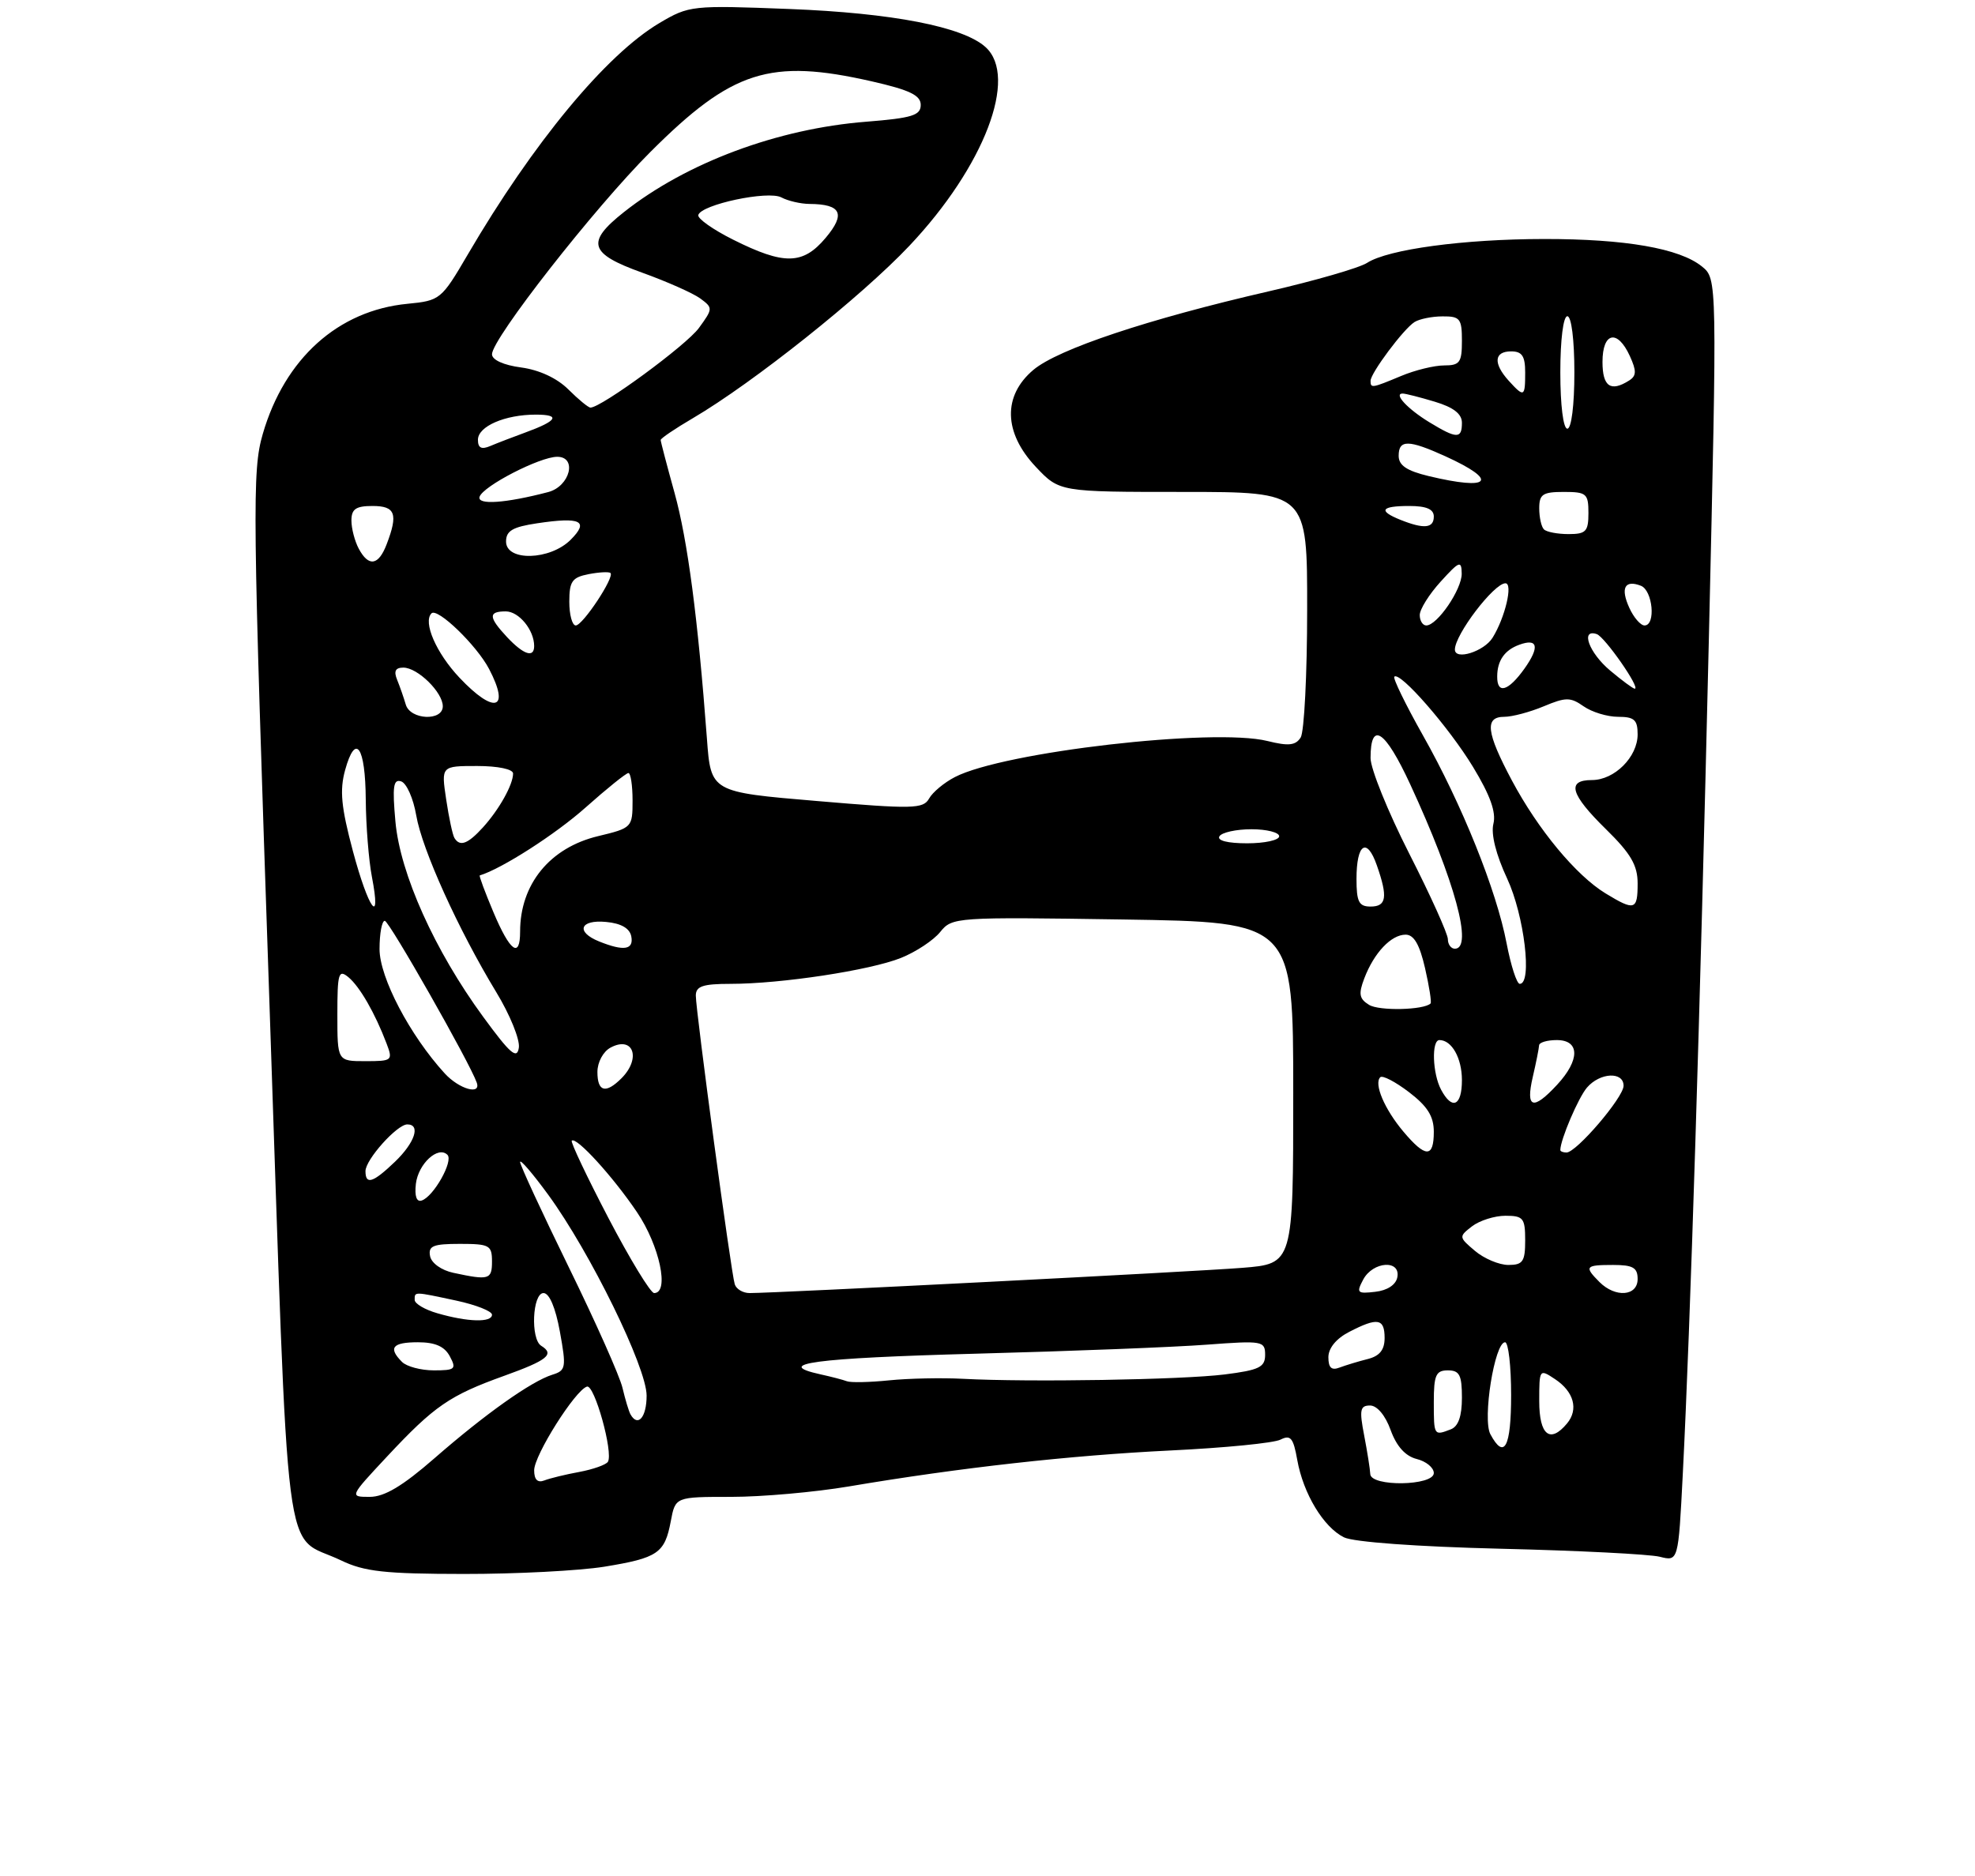<?xml version="1.0" encoding="UTF-8" standalone="no"?>
<!DOCTYPE svg PUBLIC "-//W3C//DTD SVG 1.1//EN" "http://www.w3.org/Graphics/SVG/1.1/DTD/svg11.dtd" >
<svg xmlns="http://www.w3.org/2000/svg" xmlns:xlink="http://www.w3.org/1999/xlink" version="1.1" viewBox="0 0 281 267">
 <g >
 <path fill="currentColor"
d=" M 85.97 222.94 C 93.61 221.69 94.58 221.03 95.44 216.46 C 96.09 213.00 96.09 213.00 104.04 213.00 C 108.42 213.00 115.94 212.33 120.75 211.52 C 136.51 208.85 152.30 207.09 166.52 206.40 C 174.21 206.03 181.27 205.34 182.20 204.85 C 183.62 204.13 184.02 204.61 184.57 207.74 C 185.43 212.55 188.30 217.31 191.22 218.76 C 192.58 219.43 201.60 220.09 213.50 220.38 C 224.50 220.64 234.69 221.16 236.14 221.52 C 238.79 222.19 238.79 222.19 239.42 209.85 C 240.51 188.55 241.88 144.40 243.13 91.09 C 244.32 39.68 244.32 39.68 242.15 37.92 C 238.97 35.34 231.26 34.00 219.70 34.01 C 208.25 34.02 197.50 35.47 194.50 37.41 C 193.40 38.12 187.10 39.94 180.50 41.46 C 163.33 45.41 150.54 49.68 147.03 52.63 C 142.65 56.32 142.78 61.56 147.37 66.43 C 150.74 70.00 150.74 70.00 168.37 70.00 C 186.00 70.00 186.00 70.00 185.98 86.75 C 185.98 95.96 185.56 104.15 185.06 104.94 C 184.34 106.08 183.33 106.19 180.32 105.44 C 172.65 103.55 142.78 106.99 135.87 110.57 C 134.35 111.35 132.69 112.73 132.19 113.63 C 131.36 115.11 129.92 115.15 116.21 113.98 C 101.14 112.71 101.14 112.71 100.58 105.10 C 99.29 87.91 97.84 76.90 95.98 70.16 C 94.89 66.23 94.00 62.84 94.00 62.61 C 94.00 62.38 96.05 60.99 98.56 59.52 C 107.12 54.50 122.58 42.19 129.40 34.96 C 140.03 23.70 144.91 10.94 140.22 6.70 C 137.02 3.80 126.97 1.85 112.32 1.28 C 98.43 0.74 98.05 0.78 93.82 3.28 C 86.23 7.78 75.87 20.29 66.54 36.24 C 62.80 42.63 62.62 42.78 57.97 43.23 C 48.11 44.18 40.51 51.01 37.39 61.74 C 35.86 66.99 35.92 72.17 38.32 142.27 C 41.18 225.96 40.17 218.03 48.50 222.03 C 51.83 223.64 54.75 223.96 66.00 223.97 C 73.42 223.98 82.41 223.51 85.97 222.94 Z  M 55.08 207.25 C 61.80 200.06 63.96 198.57 71.75 195.77 C 77.92 193.55 78.95 192.71 77.00 191.50 C 75.46 190.55 75.75 184.00 77.33 184.00 C 78.16 184.00 79.04 186.08 79.66 189.49 C 80.59 194.61 80.52 195.02 78.58 195.62 C 75.59 196.56 69.04 201.20 61.80 207.52 C 57.28 211.46 54.70 213.00 52.61 213.00 C 49.71 213.00 49.71 213.00 55.08 207.25 Z  M 76.00 209.22 C 76.00 207.08 81.83 197.83 83.51 197.31 C 84.58 196.97 87.29 206.71 86.49 208.01 C 86.23 208.43 84.41 209.08 82.44 209.45 C 80.47 209.81 78.21 210.36 77.43 210.67 C 76.48 211.03 76.00 210.54 76.00 209.22 Z  M 194.96 209.75 C 194.93 209.06 194.54 206.59 194.09 204.25 C 193.39 200.62 193.51 200.00 194.93 200.00 C 195.93 200.00 197.11 201.41 197.86 203.50 C 198.70 205.81 199.95 207.20 201.56 207.61 C 202.90 207.94 204.00 208.84 204.00 209.61 C 204.00 211.45 195.02 211.59 194.96 209.75 Z  M 212.05 204.09 C 210.90 201.95 212.65 191.00 214.14 191.00 C 214.61 191.00 215.00 194.38 215.00 198.50 C 215.00 205.94 214.03 207.78 212.05 204.09 Z  M 204.00 199.50 C 204.00 195.67 204.30 195.00 206.00 195.00 C 207.66 195.00 208.00 195.67 208.00 198.89 C 208.00 201.52 207.49 202.98 206.42 203.39 C 204.01 204.32 204.00 204.31 204.00 199.50 Z  M 219.00 199.38 C 219.00 194.81 219.03 194.77 221.25 196.25 C 223.93 198.03 224.62 200.55 222.96 202.55 C 220.54 205.46 219.00 204.22 219.00 199.38 Z  M 89.70 201.25 C 89.47 200.84 88.96 199.15 88.57 197.50 C 88.19 195.85 84.75 188.13 80.93 180.33 C 77.12 172.54 74.00 165.80 74.00 165.35 C 74.00 164.90 75.80 167.00 78.00 170.01 C 83.98 178.20 92.00 194.58 92.00 198.59 C 92.00 201.69 90.75 203.13 89.70 201.25 Z  M 120.50 196.55 C 119.95 196.34 118.26 195.90 116.75 195.57 C 109.86 194.05 115.82 193.25 138.75 192.63 C 152.36 192.27 167.21 191.69 171.75 191.34 C 179.62 190.75 180.00 190.82 180.00 192.79 C 180.00 194.55 179.16 194.96 174.25 195.58 C 168.19 196.34 146.30 196.70 137.00 196.20 C 133.97 196.04 129.25 196.14 126.50 196.42 C 123.75 196.70 121.05 196.76 120.50 196.55 Z  M 57.20 193.80 C 55.19 191.79 55.83 191.00 59.46 191.00 C 61.91 191.00 63.25 191.59 64.00 193.00 C 64.97 194.81 64.76 195.00 61.74 195.00 C 59.90 195.00 57.86 194.46 57.20 193.80 Z  M 189.00 193.13 C 189.00 191.84 190.12 190.47 191.95 189.53 C 196.00 187.43 197.00 187.60 197.00 190.39 C 197.00 192.08 196.30 192.96 194.59 193.39 C 193.27 193.72 191.47 194.27 190.59 194.60 C 189.45 195.04 189.00 194.63 189.00 193.13 Z  M 62.25 186.88 C 60.46 186.37 59.00 185.51 59.00 184.97 C 59.00 183.77 58.83 183.77 64.95 185.08 C 67.73 185.68 70.00 186.58 70.00 187.08 C 70.00 188.22 66.56 188.13 62.25 186.88 Z  M 86.57 173.33 C 83.51 167.46 81.16 162.51 81.35 162.32 C 81.98 161.69 87.20 167.41 90.63 172.49 C 93.85 177.25 95.28 184.00 93.07 184.00 C 92.56 184.00 89.64 179.20 86.57 173.33 Z  M 104.54 182.75 C 104.02 181.15 99.00 143.89 99.00 141.67 C 99.00 140.34 99.99 140.00 103.93 140.00 C 111.13 140.00 123.77 138.08 128.19 136.31 C 130.31 135.46 132.82 133.80 133.77 132.62 C 135.47 130.51 135.93 130.48 159.75 130.84 C 184.00 131.21 184.00 131.21 184.00 155.52 C 184.00 179.83 184.00 179.83 176.75 180.41 C 170.04 180.95 110.51 184.00 106.65 184.00 C 105.71 184.00 104.76 183.44 104.54 182.75 Z  M 193.96 182.07 C 195.35 179.48 199.30 179.22 198.81 181.75 C 198.61 182.82 197.39 183.63 195.67 183.82 C 193.10 184.12 192.95 183.97 193.96 182.07 Z  M 227.57 182.43 C 225.37 180.22 225.54 180.00 229.50 180.00 C 232.33 180.00 233.00 180.38 233.00 182.00 C 233.00 184.45 229.84 184.70 227.57 182.43 Z  M 64.51 181.12 C 62.81 180.76 61.38 179.74 61.19 178.74 C 60.91 177.29 61.62 177.00 65.43 177.00 C 69.64 177.00 70.00 177.20 70.00 179.50 C 70.00 182.09 69.58 182.21 64.51 181.12 Z  M 209.86 178.00 C 207.54 176.04 207.54 175.97 209.44 174.50 C 210.51 173.68 212.65 173.00 214.19 173.00 C 216.73 173.00 217.00 173.33 217.00 176.50 C 217.00 179.52 216.67 180.00 214.61 180.00 C 213.30 180.00 211.16 179.10 209.86 178.00 Z  M 59.17 168.46 C 59.51 165.60 62.33 163.00 63.66 164.33 C 64.54 165.21 61.70 170.27 60.00 170.83 C 59.27 171.08 58.97 170.21 59.17 168.46 Z  M 52.00 166.65 C 52.00 165.01 56.49 160.00 57.95 160.00 C 59.89 160.00 59.02 162.60 56.20 165.31 C 53.07 168.31 52.00 168.65 52.00 166.65 Z  M 199.66 161.01 C 196.98 157.82 195.45 154.22 196.38 153.29 C 196.69 152.97 198.53 153.93 200.47 155.41 C 203.10 157.42 204.00 158.85 204.00 161.05 C 204.00 164.79 202.83 164.78 199.66 161.01 Z  M 222.00 163.65 C 222.00 162.19 224.57 156.17 225.80 154.75 C 227.65 152.61 231.00 152.45 231.00 154.50 C 231.00 156.15 224.29 164.00 222.88 164.00 C 222.40 164.00 222.00 163.84 222.00 163.65 Z  M 205.04 155.07 C 203.81 152.78 203.65 148.00 204.80 148.00 C 206.56 148.00 208.00 150.57 208.00 153.70 C 208.00 157.38 206.61 158.02 205.04 155.07 Z  M 218.08 153.25 C 218.56 151.19 218.96 149.16 218.98 148.75 C 218.99 148.34 220.12 148.00 221.50 148.00 C 224.79 148.00 224.81 150.83 221.55 154.35 C 218.11 158.07 217.04 157.73 218.08 153.25 Z  M 63.28 152.75 C 58.33 147.34 54.00 139.10 54.00 135.05 C 54.00 132.82 54.34 131.01 54.75 131.03 C 55.38 131.06 66.83 151.20 67.83 154.05 C 68.48 155.88 65.33 154.98 63.28 152.75 Z  M 85.00 152.54 C 85.00 151.15 85.82 149.63 86.87 149.07 C 90.10 147.34 91.26 150.59 88.43 153.43 C 86.18 155.68 85.00 155.37 85.00 152.54 Z  M 48.00 144.38 C 48.00 138.48 48.17 137.90 49.57 139.05 C 51.19 140.40 53.35 144.15 55.00 148.49 C 55.92 150.91 55.81 151.00 51.98 151.00 C 48.00 151.00 48.00 151.00 48.00 144.38 Z  M 68.76 144.71 C 61.85 135.28 56.93 124.34 56.26 116.91 C 55.81 111.92 55.96 110.82 57.08 111.19 C 57.85 111.45 58.81 113.62 59.22 116.02 C 60.05 120.89 65.22 132.30 70.60 141.17 C 72.55 144.37 74.00 147.94 73.82 149.09 C 73.56 150.79 72.60 149.96 68.76 144.71 Z  M 194.79 142.99 C 193.39 142.13 193.26 141.44 194.11 139.22 C 195.49 135.59 197.93 133.00 199.99 133.00 C 201.17 133.00 201.98 134.40 202.75 137.75 C 203.35 140.36 203.70 142.63 203.54 142.79 C 202.60 143.73 196.23 143.88 194.79 142.99 Z  M 214.36 134.25 C 212.93 126.72 208.00 114.45 202.43 104.60 C 199.98 100.25 198.16 96.51 198.38 96.29 C 199.18 95.49 206.17 103.51 209.59 109.15 C 212.02 113.16 212.89 115.58 212.48 117.22 C 212.11 118.69 212.85 121.62 214.44 125.03 C 216.87 130.26 218.04 140.00 216.23 140.00 C 215.80 140.00 214.97 137.41 214.36 134.25 Z  M 70.21 129.82 C 69.01 126.97 68.13 124.61 68.26 124.57 C 71.38 123.63 79.06 118.70 83.30 114.92 C 86.34 112.21 89.09 110.00 89.41 110.00 C 89.73 110.00 90.00 111.76 90.00 113.90 C 90.00 117.74 89.93 117.82 85.10 118.98 C 78.24 120.62 74.00 125.81 74.00 132.57 C 74.00 136.45 72.57 135.41 70.21 129.82 Z  M 85.25 133.97 C 81.87 132.61 82.50 130.83 86.24 131.19 C 88.38 131.39 89.60 132.10 89.82 133.25 C 90.18 135.16 88.76 135.38 85.25 133.97 Z  M 206.00 133.64 C 206.00 132.89 203.53 127.41 200.50 121.46 C 197.47 115.50 195.00 109.39 195.00 107.87 C 195.00 102.50 197.07 103.87 200.65 111.62 C 207.02 125.40 209.62 135.00 207.00 135.00 C 206.45 135.00 206.00 134.39 206.00 133.64 Z  M 50.21 121.11 C 48.54 114.85 48.31 112.47 49.10 109.59 C 50.59 104.19 51.99 106.21 52.04 113.81 C 52.07 117.49 52.46 122.41 52.91 124.75 C 54.30 131.96 52.44 129.44 50.21 121.11 Z  M 193.00 125.06 C 193.00 120.04 194.48 119.07 195.90 123.15 C 197.48 127.66 197.27 129.00 195.00 129.00 C 193.34 129.00 193.00 128.33 193.00 125.06 Z  M 228.44 127.13 C 224.24 124.57 218.84 118.06 215.11 111.06 C 211.46 104.21 211.20 102.00 214.03 102.00 C 215.15 102.00 217.67 101.33 219.63 100.51 C 222.79 99.19 223.44 99.19 225.32 100.51 C 226.49 101.33 228.69 102.00 230.22 102.00 C 232.52 102.00 233.00 102.43 233.00 104.50 C 233.00 107.71 229.71 111.00 226.50 111.00 C 222.85 111.00 223.42 113.02 228.50 118.00 C 232.03 121.46 233.00 123.13 233.00 125.71 C 233.00 129.52 232.58 129.65 228.44 127.13 Z  M 64.66 119.25 C 64.40 118.84 63.87 116.36 63.48 113.75 C 62.77 109.00 62.77 109.00 67.89 109.00 C 70.84 109.00 73.00 109.45 73.00 110.07 C 73.00 111.66 71.01 115.21 68.70 117.75 C 66.56 120.10 65.44 120.52 64.66 119.25 Z  M 173.50 119.00 C 173.84 118.45 175.89 118.00 178.06 118.00 C 180.23 118.00 182.00 118.45 182.00 119.00 C 182.00 119.55 179.95 120.00 177.44 120.00 C 174.66 120.00 173.12 119.61 173.50 119.00 Z  M 57.73 100.25 C 57.45 99.29 56.90 97.71 56.51 96.75 C 56.00 95.51 56.25 95.00 57.39 95.00 C 59.42 95.00 63.00 98.51 63.00 100.50 C 63.00 102.66 58.36 102.44 57.73 100.25 Z  M 65.37 96.43 C 62.06 92.92 60.15 88.52 61.39 87.28 C 62.24 86.43 67.83 91.83 69.59 95.20 C 72.64 101.03 70.34 101.70 65.37 96.43 Z  M 213.02 96.25 C 213.03 94.00 214.07 92.51 216.15 91.75 C 218.81 90.77 219.09 92.06 216.90 95.14 C 214.59 98.38 212.99 98.84 213.02 96.25 Z  M 229.08 95.41 C 226.08 92.89 224.82 89.44 227.18 90.23 C 228.32 90.61 233.47 98.00 232.59 98.00 C 232.35 98.00 230.77 96.83 229.08 95.41 Z  M 72.17 90.69 C 69.49 87.82 69.44 87.00 71.96 87.00 C 73.83 87.00 76.00 89.65 76.00 91.93 C 76.00 93.66 74.51 93.17 72.17 90.69 Z  M 207.00 92.43 C 207.00 90.30 212.56 83.00 214.19 83.00 C 215.30 83.00 214.14 87.89 212.36 90.75 C 211.14 92.71 207.00 94.01 207.00 92.43 Z  M 81.00 85.62 C 81.00 82.72 81.40 82.16 83.75 81.70 C 85.26 81.41 86.66 81.34 86.86 81.54 C 87.46 82.13 82.91 89.00 81.92 89.00 C 81.41 89.00 81.00 87.48 81.00 85.62 Z  M 202.00 87.52 C 202.00 86.70 203.34 84.56 204.97 82.77 C 207.64 79.83 207.94 79.71 207.97 81.62 C 208.00 83.86 204.49 89.00 202.93 89.00 C 202.42 89.00 202.00 88.33 202.00 87.52 Z  M 231.82 86.50 C 230.53 83.68 231.16 82.46 233.46 83.35 C 235.15 84.00 235.62 89.00 233.98 89.00 C 233.42 89.00 232.44 87.87 231.82 86.50 Z  M 51.04 78.07 C 50.47 77.00 50.00 75.20 50.00 74.07 C 50.00 72.44 50.63 72.00 53.00 72.00 C 56.25 72.00 56.67 73.11 55.02 77.43 C 53.86 80.49 52.45 80.71 51.04 78.07 Z  M 72.00 77.06 C 72.00 75.53 72.94 74.98 76.44 74.46 C 82.64 73.53 83.86 74.14 81.19 76.81 C 78.26 79.74 72.00 79.91 72.00 77.06 Z  M 219.67 75.33 C 219.30 74.97 219.00 73.62 219.00 72.33 C 219.00 70.33 219.50 70.00 222.50 70.00 C 225.72 70.00 226.00 70.24 226.00 73.00 C 226.00 75.63 225.65 76.00 223.17 76.00 C 221.61 76.00 220.03 75.70 219.67 75.33 Z  M 199.25 73.97 C 196.04 72.68 196.47 72.00 200.50 72.00 C 202.94 72.00 204.00 72.45 204.00 73.50 C 204.00 75.18 202.60 75.31 199.25 73.97 Z  M 68.23 70.70 C 68.70 69.18 76.81 65.00 79.28 65.00 C 82.17 65.00 81.09 69.21 78.00 70.02 C 71.93 71.61 67.87 71.89 68.23 70.70 Z  M 203.25 67.74 C 200.14 66.99 199.00 66.22 199.00 64.86 C 199.00 62.53 200.40 62.55 205.63 64.92 C 213.33 68.42 212.11 69.87 203.25 67.74 Z  M 68.00 62.58 C 68.00 60.67 71.84 59.00 76.23 59.00 C 79.83 59.00 79.31 59.88 74.73 61.55 C 72.95 62.20 70.71 63.06 69.75 63.47 C 68.50 64.00 68.00 63.75 68.00 62.58 Z  M 203.36 60.08 C 200.26 58.19 198.23 56.00 199.57 56.00 C 199.96 56.00 202.01 56.52 204.13 57.16 C 206.80 57.96 208.00 58.89 208.00 60.16 C 208.00 62.48 207.27 62.46 203.36 60.08 Z  M 222.00 53.00 C 222.00 48.33 222.42 45.00 223.00 45.00 C 223.58 45.00 224.00 48.33 224.00 53.00 C 224.00 57.67 223.58 61.00 223.00 61.00 C 222.42 61.00 222.00 57.67 222.00 53.00 Z  M 80.88 55.43 C 79.27 53.82 76.74 52.64 74.15 52.29 C 71.65 51.96 70.00 51.21 70.00 50.41 C 70.00 48.20 84.55 29.61 92.50 21.66 C 104.16 10.00 109.54 8.28 124.05 11.58 C 129.44 12.81 131.00 13.56 131.00 14.93 C 131.00 16.42 129.77 16.80 123.25 17.32 C 110.62 18.31 97.64 23.16 88.76 30.19 C 83.33 34.49 83.82 36.09 91.37 38.80 C 94.87 40.06 98.58 41.71 99.62 42.46 C 101.45 43.81 101.45 43.91 99.44 46.67 C 97.66 49.12 85.56 58.00 84.01 58.00 C 83.70 58.00 82.30 56.84 80.88 55.43 Z  M 214.65 54.17 C 212.43 51.71 212.57 50.00 215.00 50.00 C 216.56 50.00 217.00 50.67 217.00 53.00 C 217.00 56.51 216.85 56.59 214.65 54.17 Z  M 195.00 54.19 C 195.00 53.10 199.69 46.81 201.25 45.83 C 201.94 45.39 203.74 45.02 205.25 45.02 C 207.73 45.00 208.00 45.34 208.00 48.50 C 208.00 51.58 207.70 52.00 205.47 52.00 C 204.08 52.00 201.32 52.67 199.35 53.50 C 195.18 55.24 195.00 55.27 195.00 54.19 Z  M 228.00 51.50 C 228.00 47.26 230.13 46.80 231.89 50.66 C 232.86 52.78 232.84 53.48 231.80 54.14 C 229.16 55.82 228.00 55.01 228.00 51.50 Z  M 104.30 34.10 C 101.44 32.67 99.21 31.09 99.35 30.60 C 99.77 29.10 109.28 27.08 111.17 28.09 C 112.11 28.59 113.91 29.01 115.18 29.02 C 119.70 29.05 120.35 30.43 117.47 33.85 C 114.24 37.69 111.57 37.74 104.30 34.10 Z "/>
</g>
</svg>